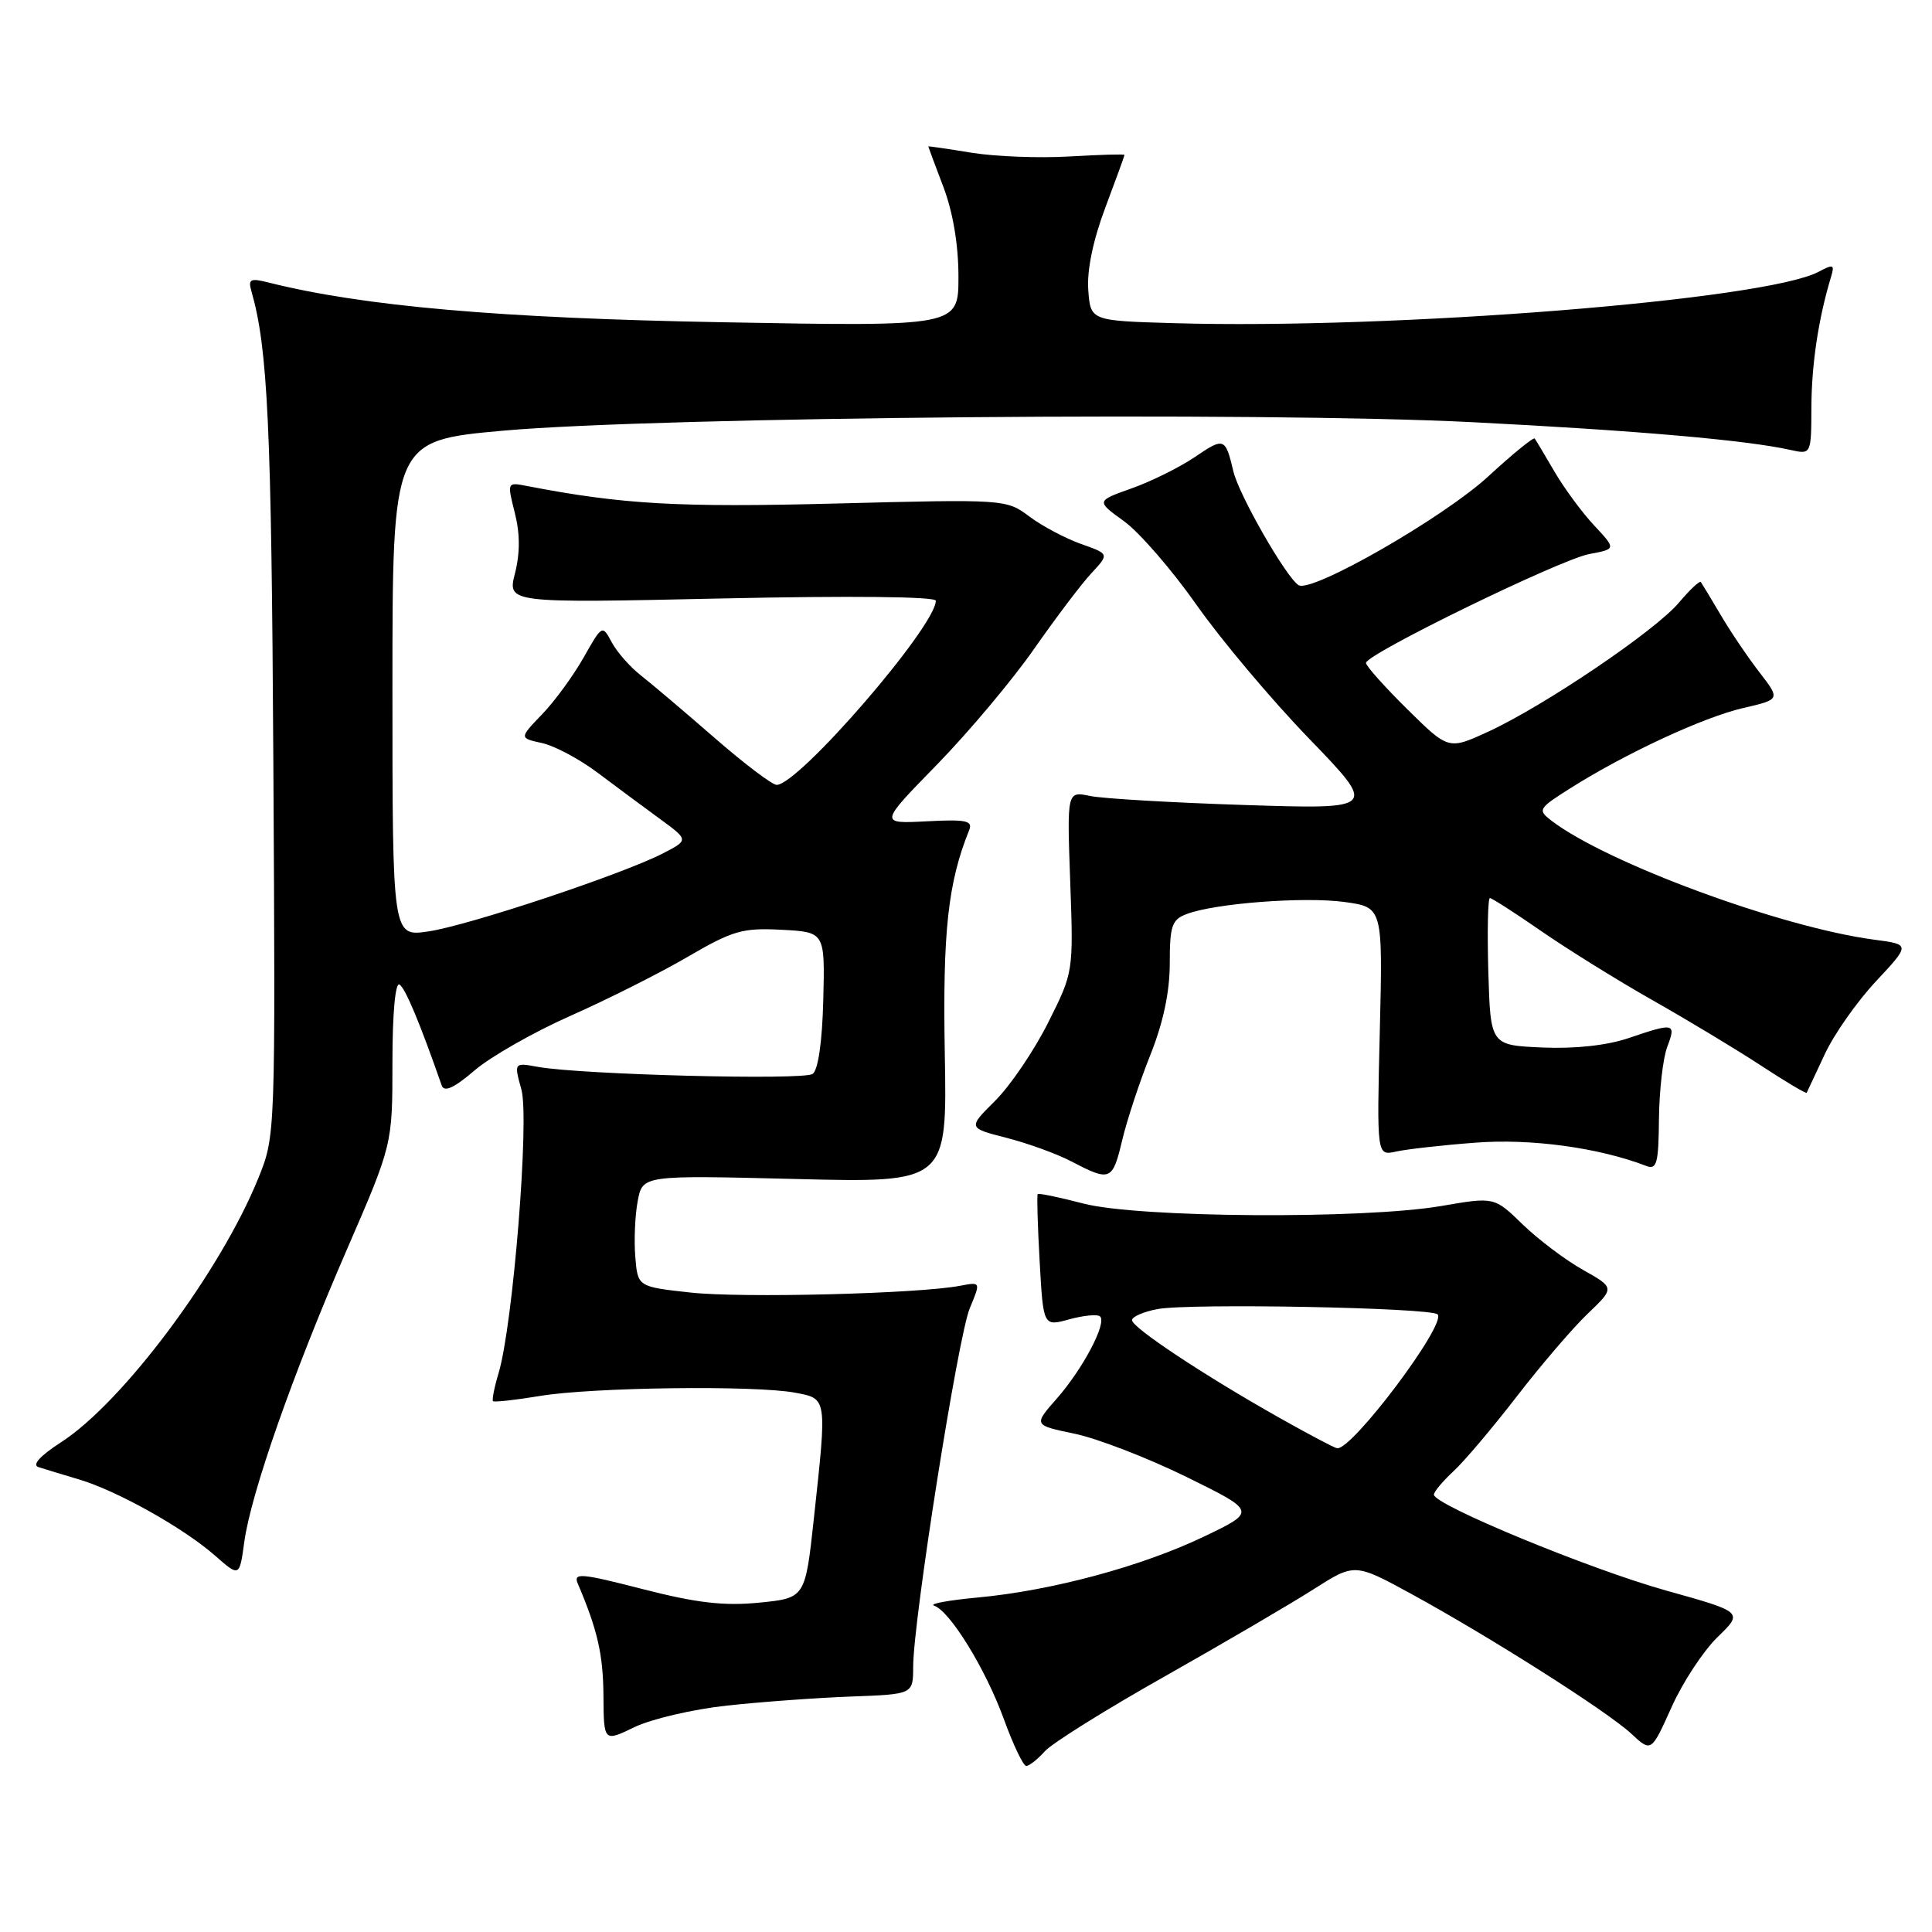 <?xml version="1.0" encoding="UTF-8" standalone="no"?>
<!DOCTYPE svg PUBLIC "-//W3C//DTD SVG 1.1//EN" "http://www.w3.org/Graphics/SVG/1.1/DTD/svg11.dtd" >
<svg xmlns="http://www.w3.org/2000/svg" xmlns:xlink="http://www.w3.org/1999/xlink" version="1.1" viewBox="0 0 256 256">
 <g >
 <path fill="currentColor"
d=" M 138.46 232.04 C 139.44 230.96 146.60 226.49 154.37 222.11 C 162.14 217.72 170.97 212.55 174.00 210.62 C 179.50 207.11 179.50 207.11 187.00 211.20 C 197.48 216.93 212.99 226.78 216.15 229.72 C 218.80 232.19 218.80 232.19 221.49 226.21 C 222.96 222.92 225.71 218.74 227.59 216.92 C 231.00 213.61 231.00 213.61 220.75 210.75 C 210.63 207.92 190.00 199.40 190.00 198.05 C 190.00 197.66 191.18 196.26 192.62 194.92 C 194.06 193.59 197.83 189.12 201.01 185.00 C 204.19 180.88 208.40 175.96 210.38 174.07 C 213.97 170.64 213.97 170.64 209.73 168.25 C 207.40 166.94 203.81 164.23 201.75 162.23 C 198.00 158.59 198.00 158.59 190.98 159.80 C 180.64 161.57 150.83 161.37 143.57 159.48 C 140.35 158.64 137.62 158.07 137.50 158.23 C 137.38 158.38 137.49 162.39 137.76 167.14 C 138.24 175.77 138.24 175.77 141.71 174.81 C 143.62 174.29 145.45 174.12 145.77 174.44 C 146.68 175.34 143.49 181.37 140.04 185.31 C 136.93 188.84 136.93 188.84 142.41 189.98 C 145.42 190.61 152.08 193.18 157.19 195.69 C 166.50 200.27 166.50 200.27 159.50 203.62 C 151.24 207.57 139.35 210.77 129.54 211.68 C 125.67 212.04 123.07 212.52 123.76 212.75 C 125.87 213.46 130.59 221.13 133.00 227.75 C 134.25 231.19 135.59 234.00 135.98 234.00 C 136.37 234.00 137.49 233.12 138.46 232.04 Z  M 96.31 226.00 C 100.81 225.51 108.21 224.97 112.75 224.80 C 120.99 224.50 120.99 224.50 121.00 220.87 C 121.00 214.72 126.95 177.06 128.50 173.35 C 129.96 169.85 129.96 169.85 127.23 170.37 C 121.72 171.43 98.30 172.02 91.50 171.27 C 84.50 170.50 84.50 170.50 84.18 166.54 C 84.00 164.37 84.14 161.04 84.50 159.15 C 85.14 155.72 85.14 155.72 105.32 156.22 C 125.50 156.73 125.50 156.73 125.19 139.61 C 124.90 123.43 125.61 116.96 128.42 110.00 C 128.93 108.74 128.01 108.55 122.76 108.83 C 116.50 109.15 116.50 109.15 124.14 101.33 C 128.34 97.02 134.14 90.12 137.01 86.00 C 139.89 81.88 143.31 77.35 144.62 75.95 C 146.99 73.40 146.99 73.40 143.25 72.08 C 141.19 71.35 138.11 69.72 136.41 68.45 C 133.34 66.15 133.20 66.14 110.75 66.72 C 89.86 67.26 82.48 66.84 69.84 64.40 C 67.19 63.88 67.19 63.89 68.21 67.94 C 68.91 70.68 68.92 73.28 68.24 75.96 C 67.23 79.92 67.23 79.92 95.62 79.30 C 112.74 78.93 124.00 79.05 124.00 79.60 C 124.00 82.98 105.83 104.00 102.91 104.00 C 102.32 104.00 98.61 101.19 94.66 97.75 C 90.71 94.31 86.32 90.59 84.90 89.48 C 83.48 88.37 81.75 86.40 81.06 85.11 C 79.81 82.77 79.79 82.78 77.33 87.13 C 75.97 89.53 73.50 92.92 71.83 94.65 C 68.80 97.80 68.80 97.80 71.82 98.46 C 73.47 98.82 76.78 100.58 79.16 102.37 C 81.55 104.16 85.25 106.91 87.39 108.47 C 91.28 111.31 91.28 111.31 87.80 113.10 C 82.39 115.87 62.03 122.65 56.75 123.42 C 52.00 124.12 52.00 124.12 52.00 91.25 C 52.00 58.38 52.00 58.38 66.75 57.06 C 87.38 55.23 167.26 54.53 195.06 55.94 C 216.79 57.04 231.46 58.32 237.25 59.62 C 240.00 60.23 240.00 60.23 240.02 53.87 C 240.05 48.20 240.96 42.17 242.63 36.66 C 243.12 35.05 242.93 34.97 240.98 36.01 C 233.99 39.75 184.67 43.68 155.50 42.82 C 144.50 42.50 144.50 42.50 144.20 38.41 C 144.01 35.82 144.84 31.82 146.45 27.54 C 147.85 23.81 149.00 20.66 149.00 20.53 C 149.00 20.40 145.74 20.50 141.75 20.73 C 137.76 20.97 131.91 20.75 128.75 20.24 C 125.59 19.72 123.00 19.35 123.00 19.40 C 123.00 19.46 123.90 21.87 125.00 24.76 C 126.27 28.10 127.00 32.44 127.00 36.65 C 127.00 43.27 127.00 43.27 95.75 42.70 C 66.26 42.17 48.12 40.58 35.60 37.44 C 33.16 36.82 32.85 36.98 33.32 38.61 C 35.49 46.16 35.97 56.56 36.22 101.00 C 36.50 150.40 36.50 150.51 34.24 156.09 C 29.22 168.49 16.29 185.81 8.10 191.10 C 5.32 192.90 4.21 194.11 5.10 194.40 C 5.87 194.65 8.30 195.39 10.50 196.04 C 15.57 197.56 24.32 202.46 28.51 206.14 C 31.73 208.97 31.73 208.97 32.37 204.31 C 33.26 197.85 38.78 182.11 45.96 165.58 C 52.00 151.66 52.00 151.66 52.00 140.77 C 52.00 134.27 52.38 130.11 52.94 130.46 C 53.71 130.94 55.64 135.55 58.53 143.83 C 58.86 144.76 60.16 144.17 62.89 141.83 C 65.03 140.00 70.77 136.73 75.64 134.58 C 80.51 132.42 87.49 128.91 91.15 126.77 C 97.10 123.30 98.39 122.93 103.55 123.20 C 109.31 123.50 109.31 123.50 109.09 132.48 C 108.95 138.02 108.41 141.79 107.68 142.30 C 106.47 143.16 77.04 142.40 71.30 141.37 C 68.10 140.79 68.10 140.79 69.09 144.38 C 70.17 148.29 67.97 175.58 66.07 181.93 C 65.50 183.82 65.17 185.50 65.33 185.66 C 65.49 185.82 68.30 185.51 71.56 184.97 C 78.46 183.82 100.05 183.54 105.36 184.54 C 109.62 185.34 109.59 185.10 107.85 201.13 C 106.70 211.75 106.70 211.75 100.60 212.36 C 95.93 212.82 92.32 212.40 85.18 210.57 C 76.95 208.45 75.94 208.37 76.56 209.84 C 79.17 215.95 79.92 219.23 79.96 224.66 C 80.00 230.82 80.00 230.82 84.06 228.86 C 86.29 227.78 91.80 226.49 96.31 226.00 Z  M 148.69 151.11 C 149.33 148.41 151.01 143.32 152.43 139.78 C 154.14 135.50 155.00 131.43 155.00 127.65 C 155.00 122.66 155.28 121.85 157.25 121.11 C 161.05 119.68 172.84 118.79 178.17 119.52 C 183.23 120.22 183.23 120.22 182.83 136.68 C 182.43 153.15 182.43 153.15 184.97 152.59 C 186.36 152.28 191.10 151.74 195.50 151.41 C 202.84 150.84 211.85 152.07 218.13 154.49 C 219.53 155.03 219.77 154.18 219.82 148.27 C 219.86 144.51 220.35 140.21 220.92 138.71 C 222.12 135.55 221.85 135.49 215.81 137.55 C 212.95 138.52 208.72 138.99 204.38 138.80 C 197.50 138.50 197.50 138.50 197.21 128.75 C 197.06 123.39 197.15 119.00 197.42 119.00 C 197.68 119.00 200.74 120.96 204.20 123.36 C 207.67 125.76 214.32 129.90 219.00 132.55 C 223.68 135.20 230.15 139.10 233.38 141.22 C 236.61 143.34 239.32 144.95 239.40 144.79 C 239.48 144.63 240.55 142.34 241.79 139.69 C 243.02 137.04 246.08 132.69 248.59 130.01 C 253.14 125.14 253.14 125.14 248.32 124.51 C 236.00 122.87 212.90 114.35 205.57 108.74 C 203.72 107.32 203.83 107.13 208.07 104.45 C 215.38 99.83 225.72 95.03 230.97 93.82 C 235.91 92.68 235.91 92.68 233.14 89.09 C 231.61 87.11 229.30 83.70 228.01 81.50 C 226.71 79.30 225.52 77.33 225.37 77.12 C 225.21 76.92 223.90 78.15 222.46 79.86 C 219.34 83.57 204.65 93.51 197.22 96.94 C 191.94 99.37 191.94 99.37 186.47 93.97 C 183.46 91.00 181.00 88.24 181.00 87.84 C 181.00 86.68 206.71 74.14 210.60 73.41 C 214.15 72.75 214.15 72.75 211.23 69.62 C 209.63 67.91 207.27 64.70 205.98 62.50 C 204.70 60.30 203.52 58.33 203.36 58.11 C 203.19 57.90 200.43 60.15 197.22 63.11 C 191.29 68.58 173.80 78.61 172.07 77.54 C 170.44 76.53 164.20 65.65 163.44 62.50 C 162.36 57.97 162.22 57.91 158.31 60.57 C 156.31 61.92 152.55 63.79 149.95 64.71 C 145.23 66.39 145.23 66.39 148.96 69.08 C 151.00 70.57 155.31 75.54 158.54 80.14 C 161.76 84.73 168.47 92.71 173.45 97.86 C 182.50 107.23 182.50 107.23 165.00 106.67 C 155.38 106.36 146.12 105.82 144.44 105.47 C 141.38 104.83 141.38 104.83 141.81 116.83 C 142.24 128.82 142.24 128.82 138.87 135.53 C 137.02 139.22 133.87 143.86 131.87 145.85 C 128.24 149.46 128.24 149.46 133.37 150.77 C 136.19 151.49 140.07 152.90 142.00 153.91 C 147.12 156.59 147.42 156.46 148.69 151.11 Z  M 169.50 187.85 C 159.53 182.23 150.00 175.91 150.00 174.93 C 150.00 174.47 151.52 173.81 153.38 173.46 C 157.60 172.66 189.60 173.27 190.49 174.16 C 191.74 175.41 179.13 192.19 177.17 191.90 C 176.80 191.85 173.35 190.02 169.50 187.85 Z "/>
</g>
</svg>